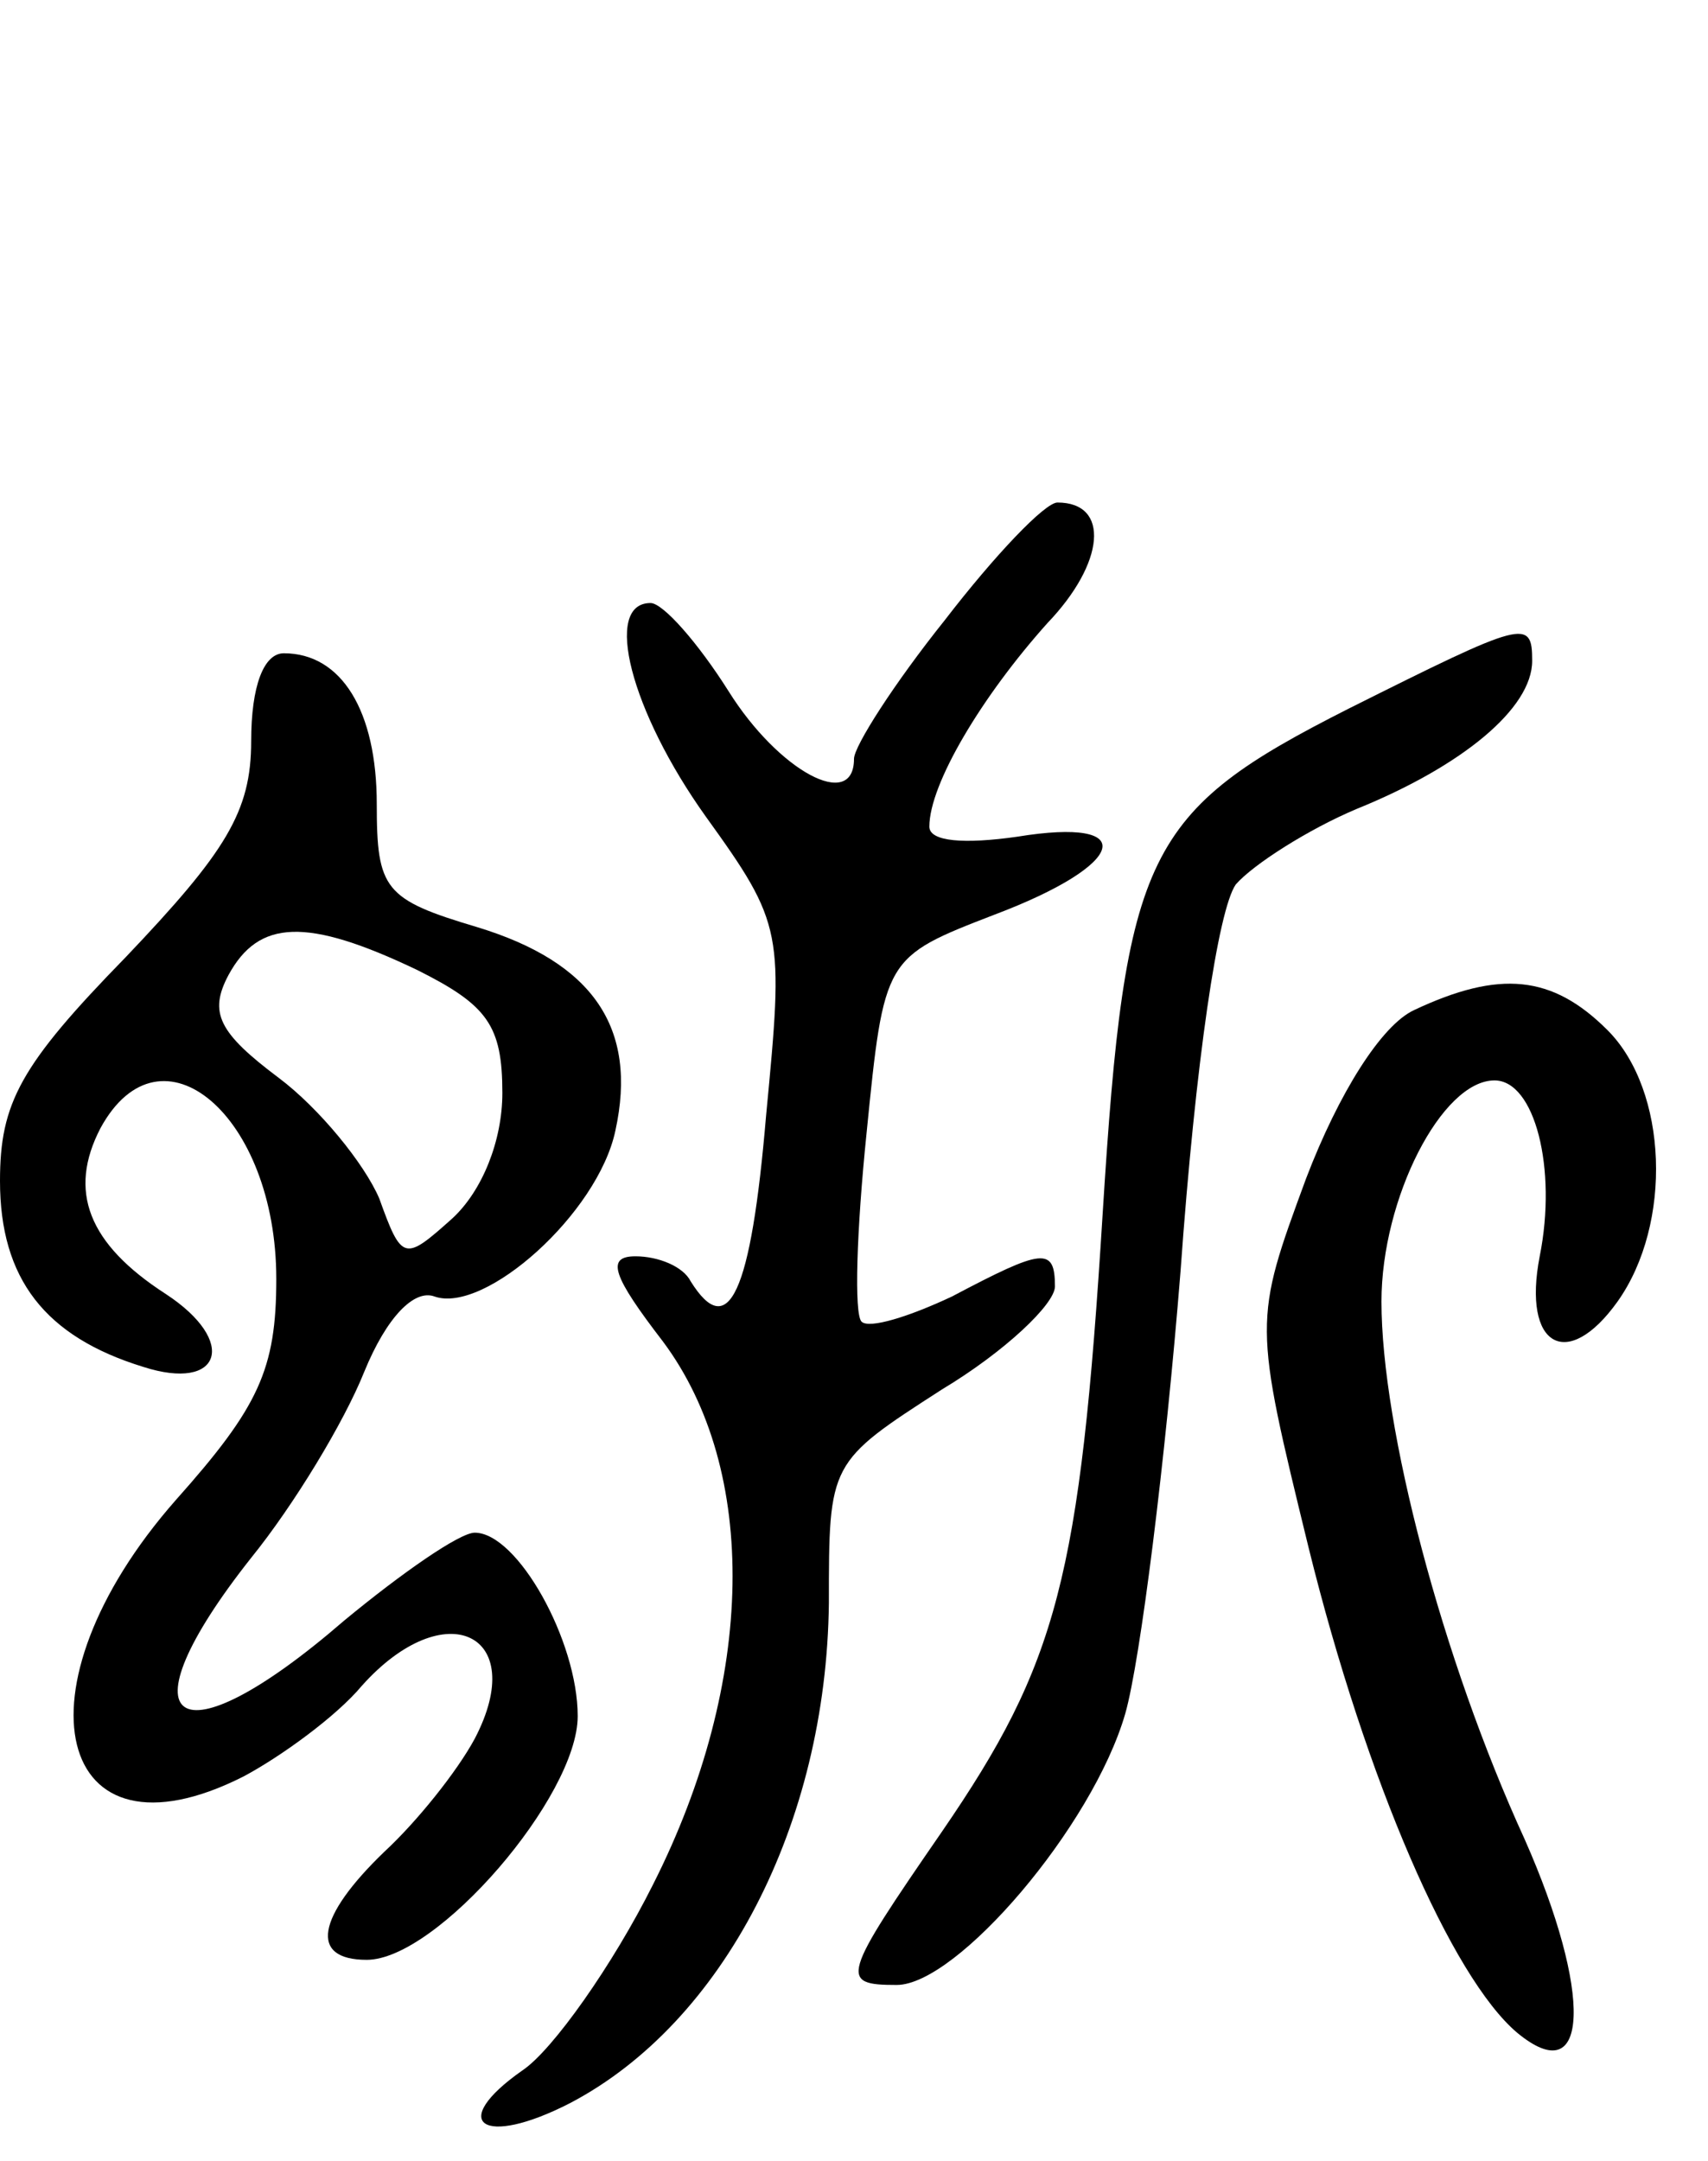 <svg version="1.0" xmlns="http://www.w3.org/2000/svg"
 width="68pt" height="86pt" viewBox="0 0 68 86"
 preserveAspectRatio="xMidYMid meet">
<g transform="translate(0,86) scale(0.1,-0.1)"
fill="#000000" stroke="none">
<path d="M376 613 c-20 -25 -36 -50 -36 -55 0 -21 -30 -5 -50 27 -12 19 -26
35 -31 35 -19 0 -8 -43 22 -85 31 -43 31 -46 24 -119 -6 -71 -15 -90 -30 -66
-3 6 -13 10 -22 10 -12 0 -9 -8 11 -34 38 -51 37 -135 -4 -216 -16 -32 -40
-66 -52 -74 -30 -21 -16 -31 19 -13 61 32 102 111 103 199 0 56 0 56 45 85 25
15 45 34 45 41 0 16 -5 15 -41 -4 -17 -8 -33 -13 -36 -10 -3 3 -2 36 2 75 7
70 7 70 51 87 53 20 58 39 9 31 -21 -3 -35 -2 -35 4 0 17 21 52 47 81 23 24
25 48 4 48 -5 0 -25 -21 -45 -47z"/>
<path d="M537 578 c-81 -41 -89 -57 -98 -201 -9 -145 -18 -179 -64 -246 -40
-58 -41 -61 -18 -61 24 0 78 63 91 108 6 21 16 101 22 176 6 84 15 144 22 154
7 8 29 22 48 30 42 17 70 40 70 59 0 17 -3 16 -73 -19z"/>
<path d="M100 565 c0 -28 -10 -44 -50 -86 -42 -43 -50 -58 -50 -89 0 -39 18
-62 57 -74 31 -10 38 10 9 29 -31 20 -39 41 -26 66 24 44 70 5 70 -60 0 -36
-7 -51 -40 -88 -66 -75 -48 -148 27 -110 15 8 37 24 47 36 33 37 67 21 45 -21
-7 -13 -23 -33 -36 -45 -27 -26 -30 -43 -7 -43 28 0 84 65 84 97 0 30 -24 73
-41 73 -6 0 -29 -16 -52 -35 -67 -58 -90 -42 -37 25 17 21 37 54 45 74 9 22
20 33 28 30 20 -7 65 33 72 66 9 41 -9 67 -55 81 -37 11 -40 15 -40 49 0 37
-14 60 -37 60 -8 0 -13 -13 -13 -35z m66 -91 c28 -14 34 -22 34 -49 0 -19 -8
-39 -20 -50 -19 -17 -20 -17 -29 8 -6 14 -24 36 -40 48 -24 18 -28 26 -20 41
12 22 31 23 75 2z"/>
<path d="M563 458 c-13 -6 -30 -33 -43 -67 -21 -57 -21 -57 1 -147 23 -93 57
-171 83 -193 29 -24 30 16 3 77 -33 72 -57 164 -57 214 0 41 24 88 45 88 16 0
25 -35 18 -70 -7 -36 11 -46 31 -18 22 31 20 84 -4 108 -22 22 -43 24 -77 8z"/>
</g>
</svg>
